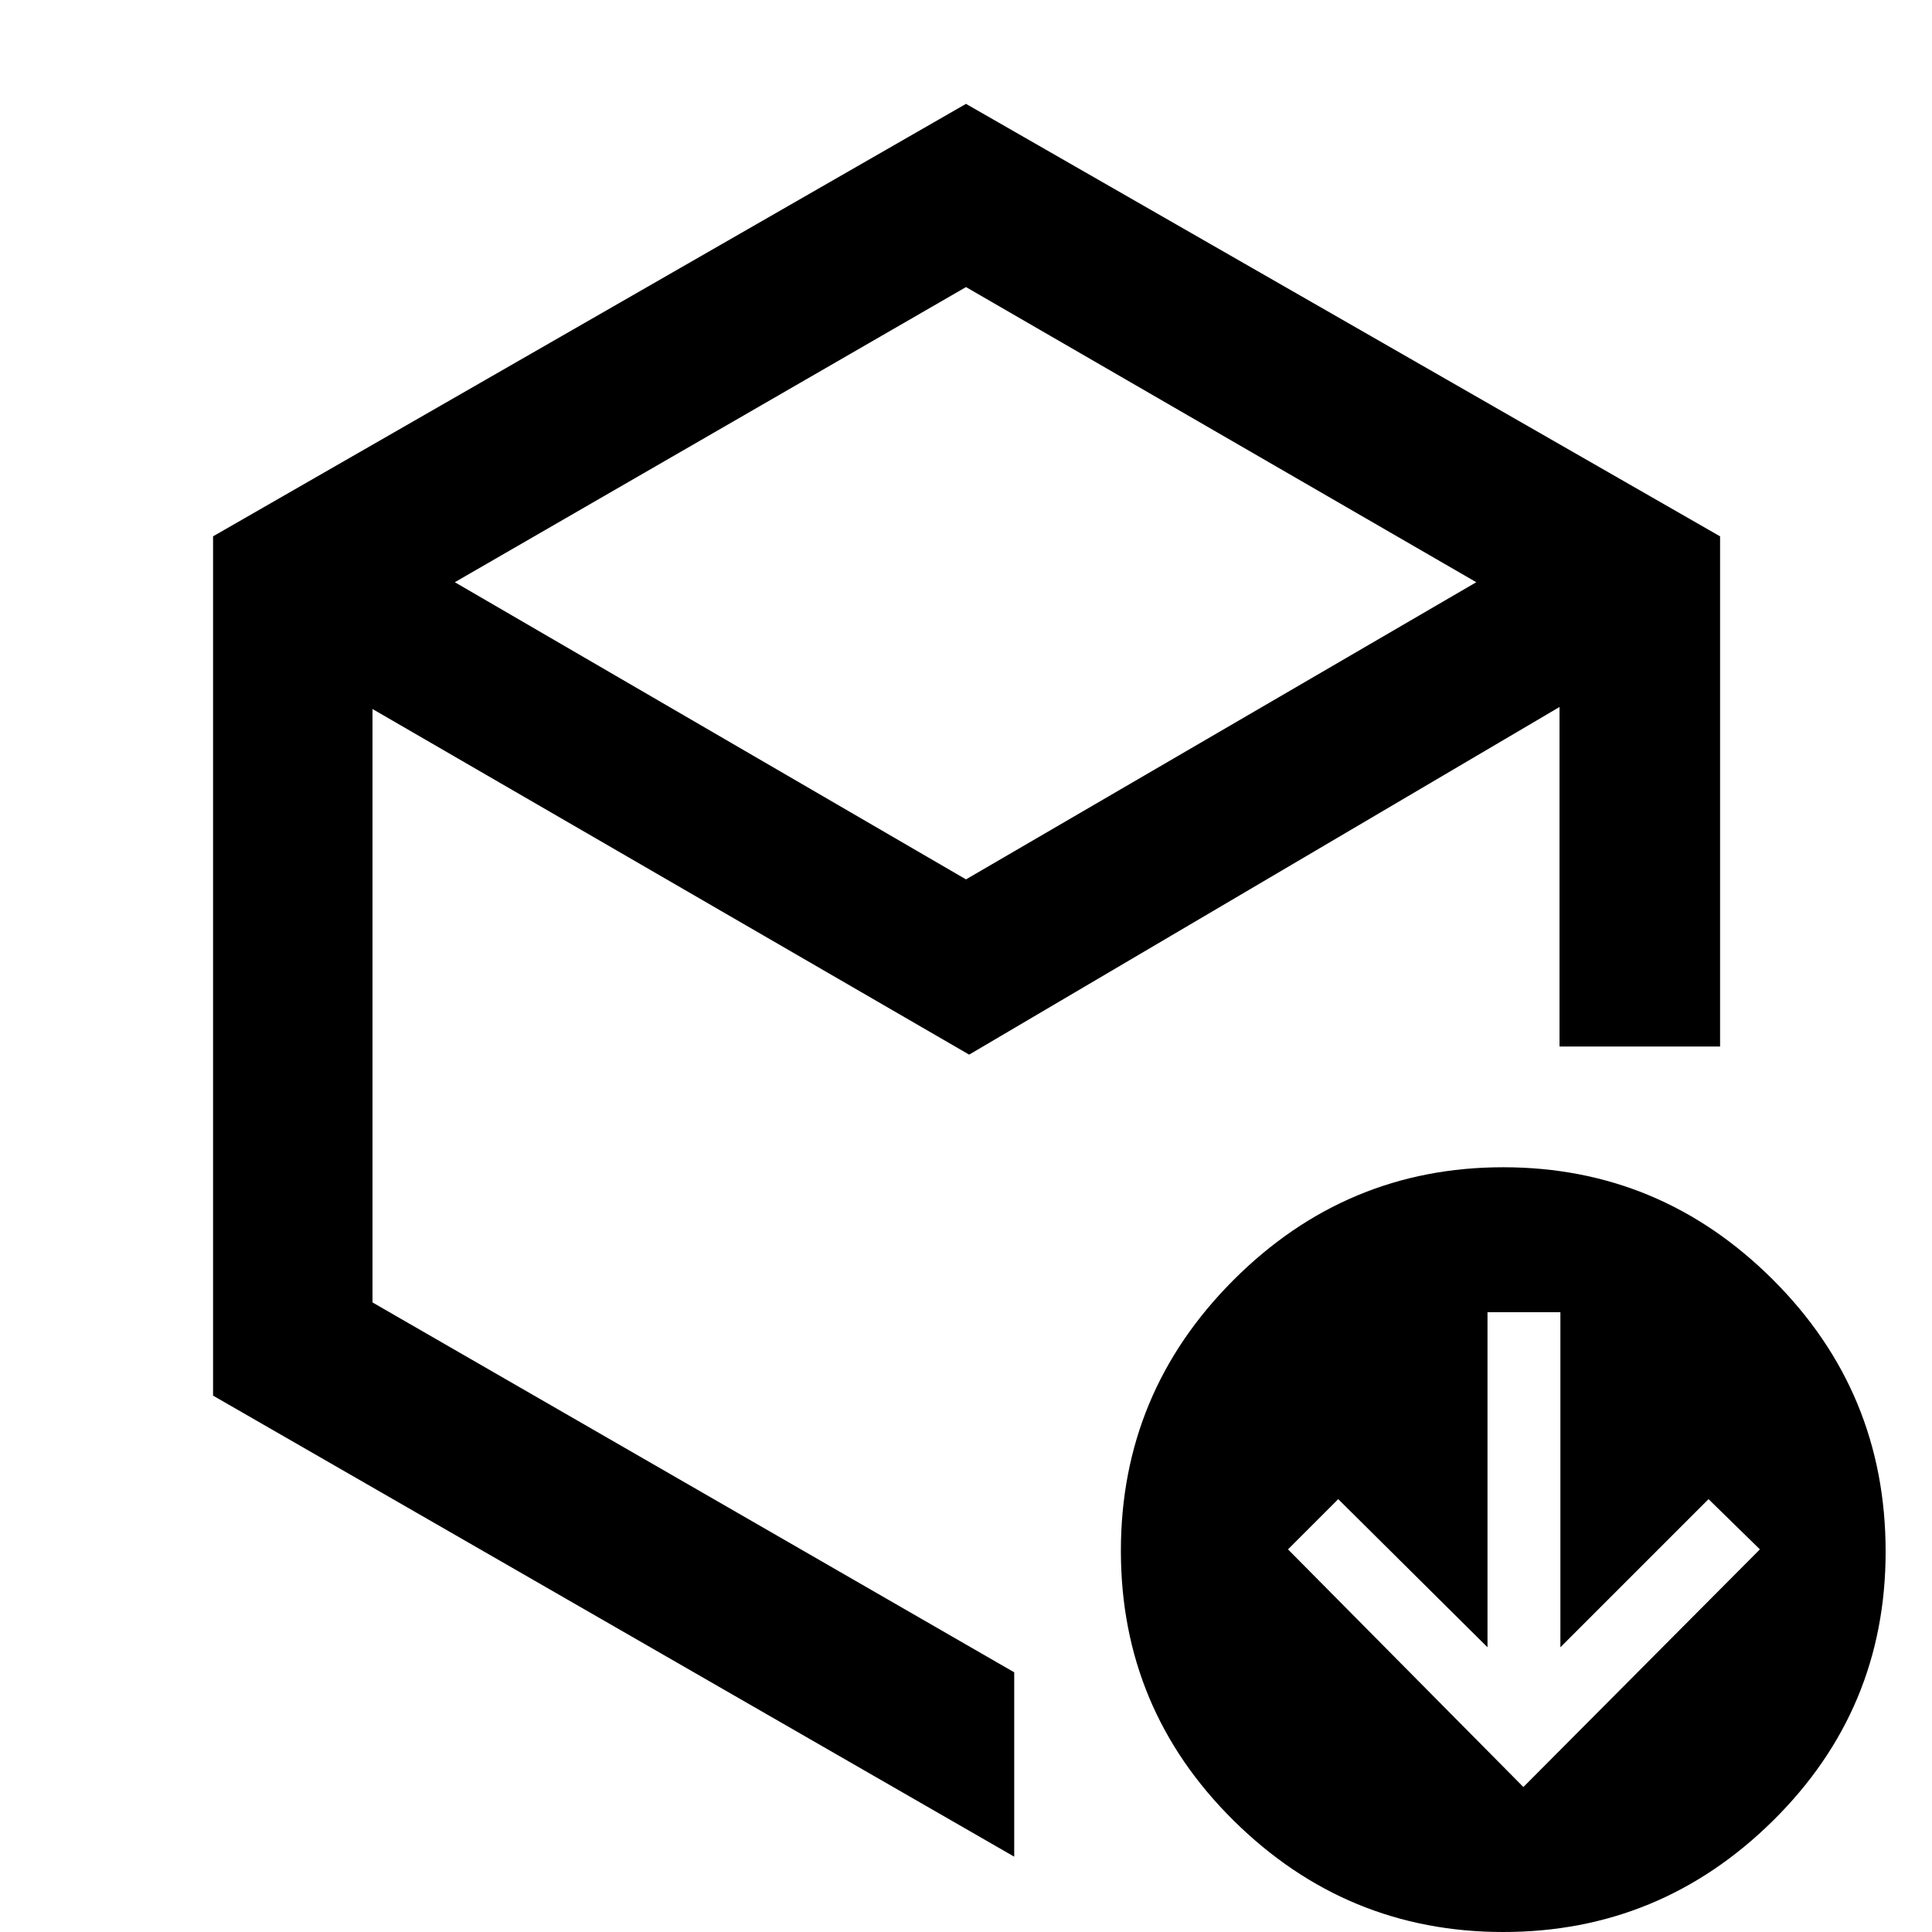 <svg xmlns="http://www.w3.org/2000/svg" height="48" viewBox="0 -960 960 960" width="48"><path d="m756.96-72.04 117.52-118.09-25.52-24.96-73.61 73.61v-166.48h-36.22v166.48l-74.17-73.61L640-190.13 756.96-72.04ZM480-523.04 733.56-670.7 480-817.35 226-670.7l254 147.66ZM105.87-266.52V-693.5L480-908.39l374.7 214.9V-440h-79.79v-168.7L481.57-435.96 185.09-607.7v294.87l318.87 183.79v91.61L105.87-266.52ZM746.96 0q-78 0-134-55.4t-56-134q0-78.6 56-134.6t134-56q78 0 134 55.87 56 55.86 56 135.13 0 78.43-56 133.72Q824.96 0 746.96 0Zm-243-473.48Z"/></svg>